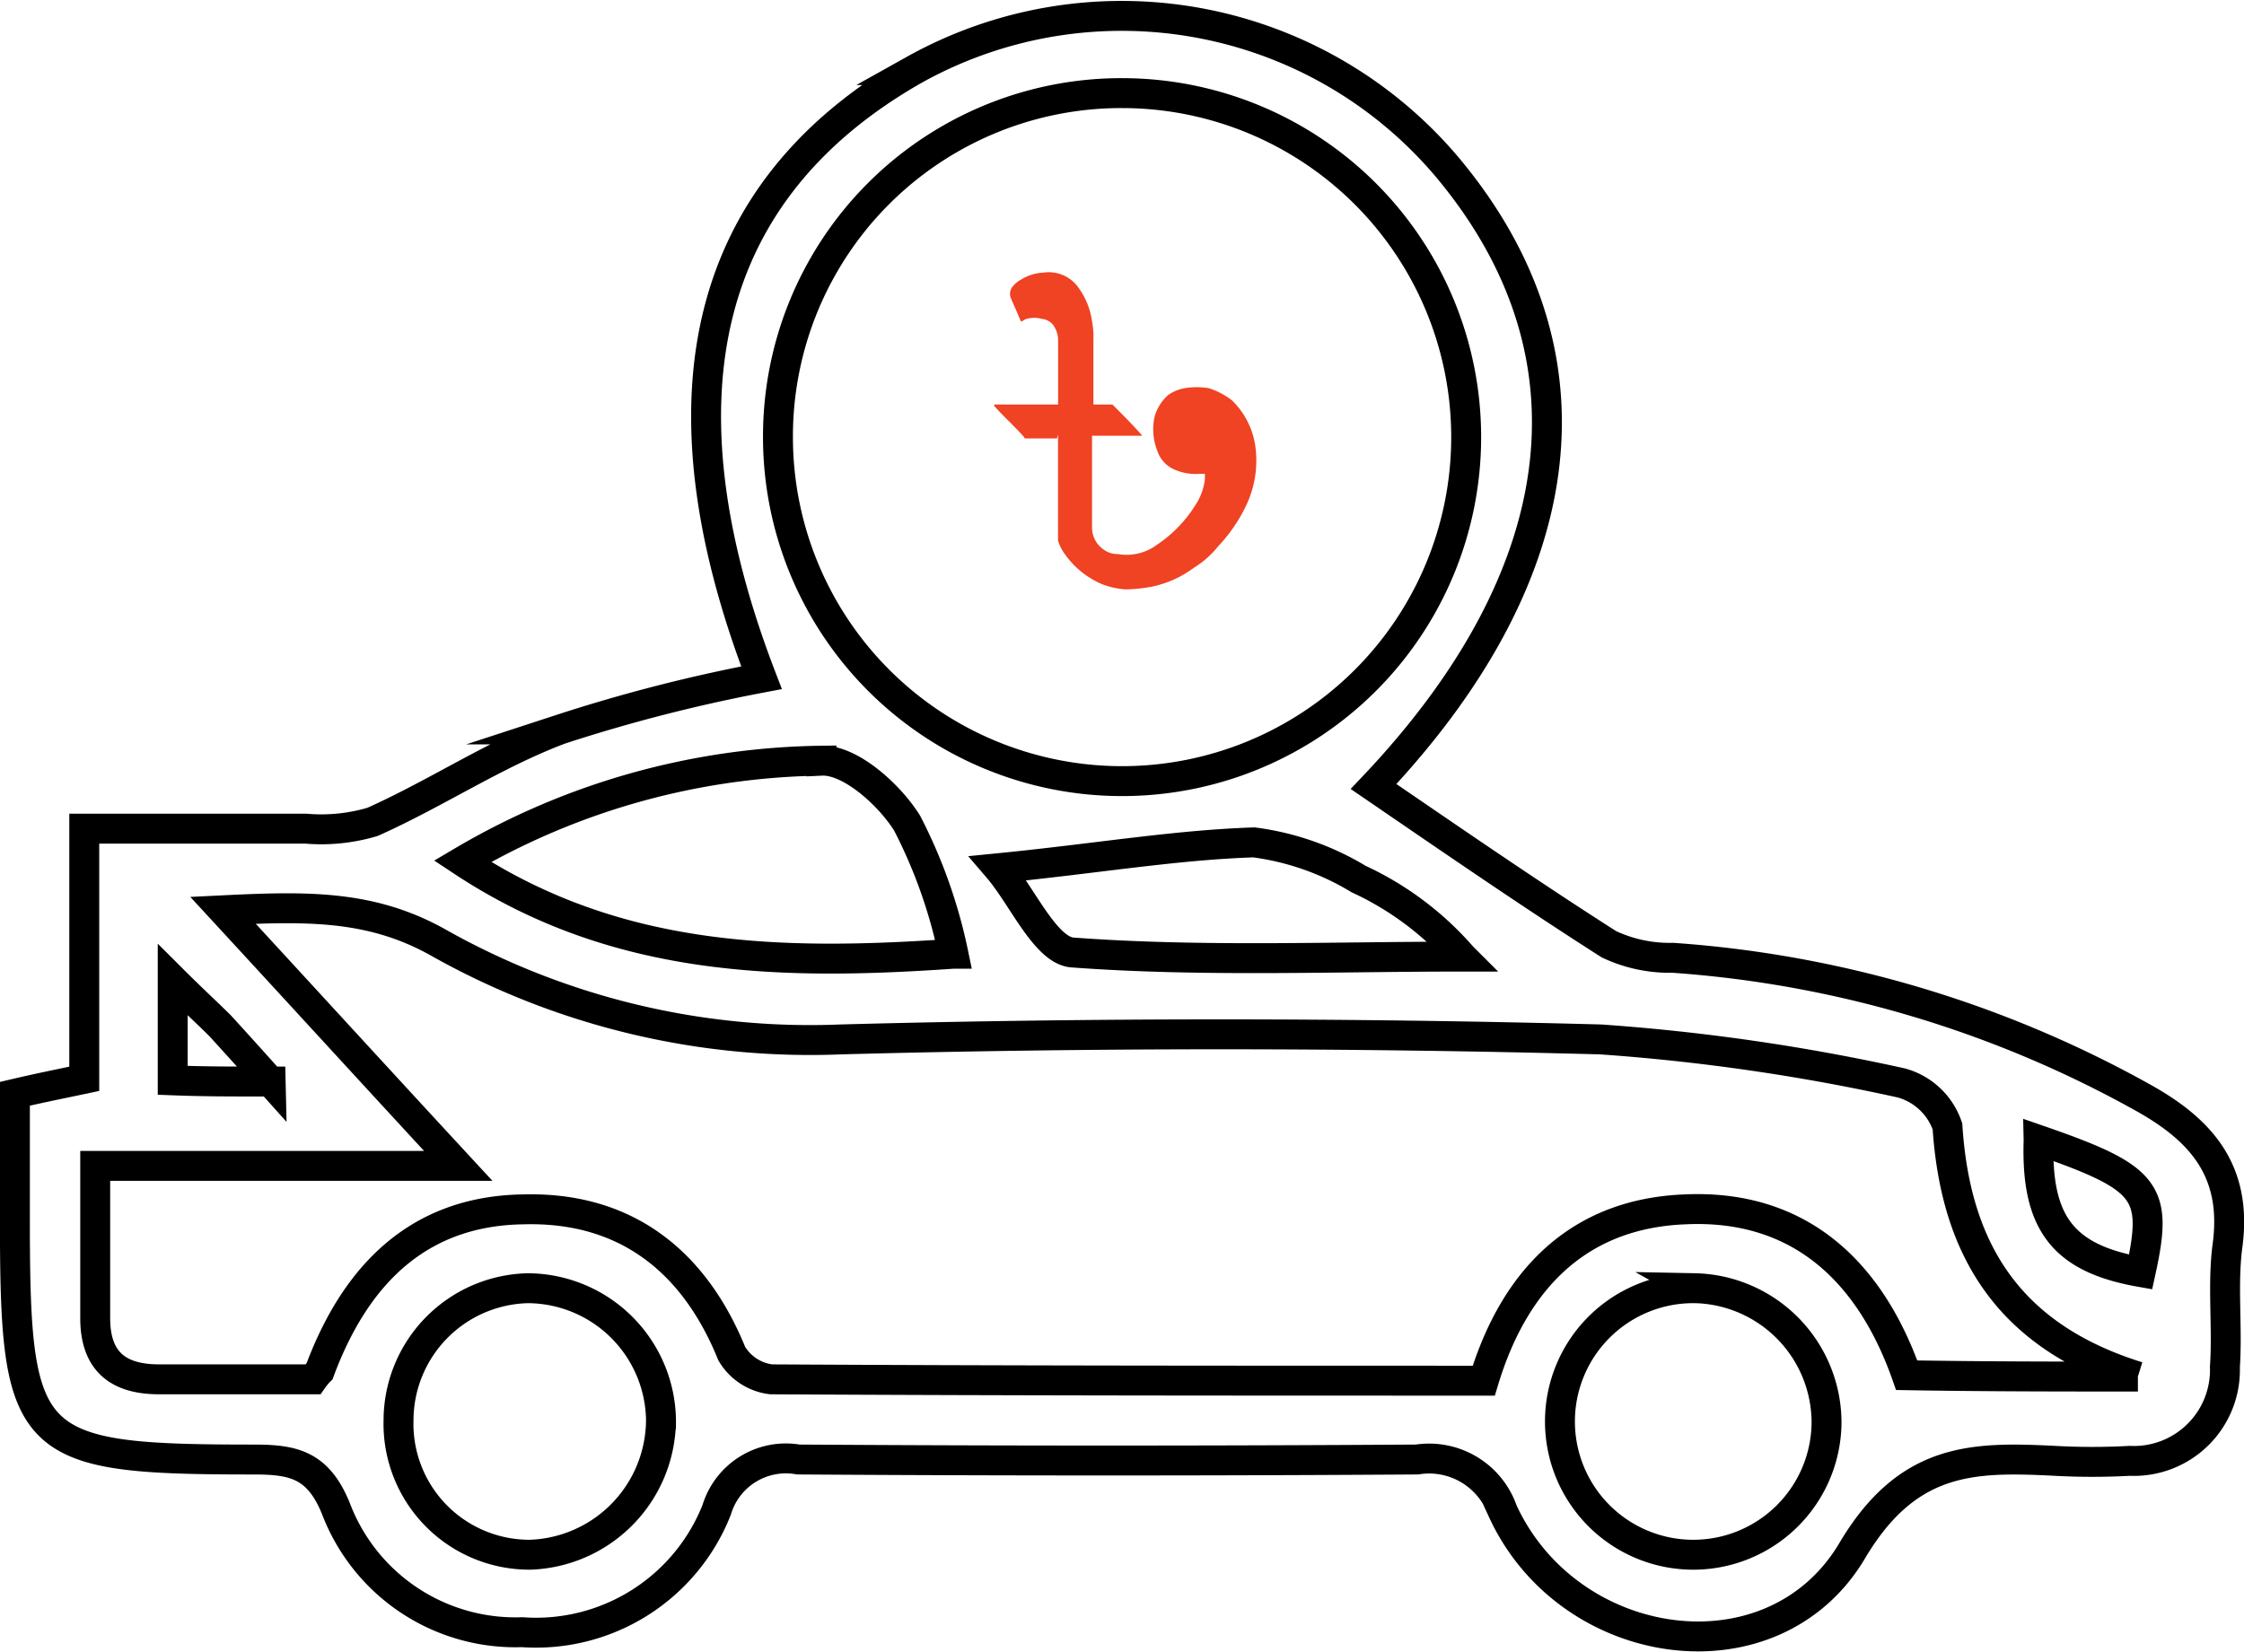 <svg xmlns="http://www.w3.org/2000/svg" width="74.995" height="55.22" viewBox="0 0 74.995 55.22">
  <g id="Group_1727" data-name="Group 1727" transform="translate(-5253.5 -8742.375)">
    <path id="Path_1223" data-name="Path 1223" d="M184.691,276.035h-1.045a.045.045,0,0,1-.045-.045c-.318-.364-.682-.682-1-1.045V274.9h2.136v-2.136a.874.874,0,0,0-.182-.545.561.561,0,0,0-.364-.182.929.929,0,0,0-.5,0c-.045,0-.091.045-.182.091-.045-.045-.045-.091-.091-.182-.091-.227-.182-.409-.273-.636a.4.4,0,0,1,.045-.318.925.925,0,0,1,.318-.273,1.509,1.509,0,0,1,.727-.227,1.213,1.213,0,0,1,1.182.5,2.5,2.5,0,0,1,.455,1.136,2.591,2.591,0,0,1,.045.591V274.9h.636c.364.364.682.682,1,1.045h-1.682v3.045a.893.893,0,0,0,.409.773.768.768,0,0,0,.454.136,1.706,1.706,0,0,0,1.318-.318,4.4,4.4,0,0,0,1.273-1.318,1.992,1.992,0,0,0,.318-.864v-.182h-.182a1.729,1.729,0,0,1-.818-.136,1.026,1.026,0,0,1-.591-.636,1.954,1.954,0,0,1-.091-1.136,1.527,1.527,0,0,1,.454-.727,1.4,1.4,0,0,1,.545-.227,2.472,2.472,0,0,1,.818,0,2.527,2.527,0,0,1,.773.409,2.66,2.66,0,0,1,.773,1.5,3.493,3.493,0,0,1-.318,2.045,5.245,5.245,0,0,1-.909,1.318,3.134,3.134,0,0,1-.818.727,3.567,3.567,0,0,1-1.409.636,5.57,5.57,0,0,1-.864.091,2.655,2.655,0,0,1-.818-.182,2.925,2.925,0,0,1-1.227-1,1.422,1.422,0,0,1-.227-.455V275.9C184.691,276.08,184.691,276.035,184.691,276.035Z" transform="translate(5104.125 8480.998)" fill="#ef4323"/>
    <path id="Path_1220" data-name="Path 1220" d="M156.005,277.368c2.591,1.773,5.227,3.591,7.863,5.272a4.743,4.743,0,0,0,2.136.454,37.6,37.6,0,0,1,15.726,4.681c1.954,1.091,3.136,2.454,2.818,4.909-.182,1.318,0,2.727-.091,4.091a3.043,3.043,0,0,1-3.182,3.136,22.921,22.921,0,0,1-2.5,0c-2.727-.136-4.909-.136-6.772,3-2.636,4.454-9.454,3.5-11.681-1.318a2.6,2.6,0,0,0-2.863-1.727c-6.909.045-13.772.045-20.68,0a2.414,2.414,0,0,0-2.727,1.682,6.491,6.491,0,0,1-6.5,4.091,6.418,6.418,0,0,1-6.227-4.136c-.591-1.454-1.409-1.636-2.727-1.636-7.636,0-8-.409-8-8.09V287.64c.773-.182,1.454-.318,2.318-.5v-8.363h7.408a6,6,0,0,0,2.227-.227c2.136-.954,4.091-2.273,6.272-3.091a54,54,0,0,1,6.727-1.727c-3.636-9.454-1.909-16.317,5.09-20.316a14.235,14.235,0,0,1,18.18,3.682C163.6,263.187,162.6,270.414,156.005,277.368Zm25.543,19.726c-4.227-1.318-6.09-4.136-6.363-8.363a2.26,2.26,0,0,0-1.545-1.454,68.59,68.59,0,0,0-10.045-1.454c-8.454-.227-16.953-.227-25.407,0a25.315,25.315,0,0,1-13.5-3.272c-2.227-1.227-4.363-1.182-7.136-1.045,2.682,2.909,5.09,5.545,7.863,8.545H113.282v5.09c0,1.454.773,2.045,2.136,2.045h5.136a2.125,2.125,0,0,1,.227-.273c1.182-3.182,3.272-5.363,6.818-5.409,3.363-.091,5.681,1.682,6.954,4.818a1.776,1.776,0,0,0,1.318.864c7.954.045,15.862.045,23.816.045,1.045-3.454,3.227-5.59,6.727-5.727,3.909-.182,6.227,2.182,7.408,5.545C176.5,297.094,179.049,297.094,181.549,297.094ZM136.1,265.733a11.5,11.5,0,1,0,11.544-11.545A11.474,11.474,0,0,0,136.1,265.733Zm5.863,17.226a17.008,17.008,0,0,0-1.545-4.363c-.591-.954-1.909-2.136-2.863-2.091a24.205,24.205,0,0,0-12,3.363C130.644,283.231,136.1,283.367,141.961,282.958Zm24.771,11.181a4.455,4.455,0,1,0,4.409,4.545A4.5,4.5,0,0,0,166.732,294.139Zm-34.543,4.5a4.471,4.471,0,0,0-4.454-4.5,4.425,4.425,0,0,0-4.318,4.409,4.377,4.377,0,0,0,4.409,4.5A4.527,4.527,0,0,0,132.189,298.639ZM143.461,280.1c.818.954,1.591,2.773,2.5,2.818,4.318.318,8.681.136,13,.136a10.309,10.309,0,0,0-3.454-2.591,8.992,8.992,0,0,0-3.5-1.227C149.37,279.322,146.733,279.777,143.461,280.1Zm34.77,9.09c-.091,2.773.818,3.954,3.409,4.409C182.23,290.912,181.912,290.458,178.231,289.185Zm-59.086-1.954c-.773-.864-1.227-1.364-1.682-1.863-.455-.454-.909-.864-1.591-1.545v3.363C116.918,287.231,117.827,287.231,119.145,287.231Z" transform="translate(5143.4 8491.3)" fill="none" stroke="#000" stroke-miterlimit="10" stroke-width="1"/>
  </g>
</svg>

